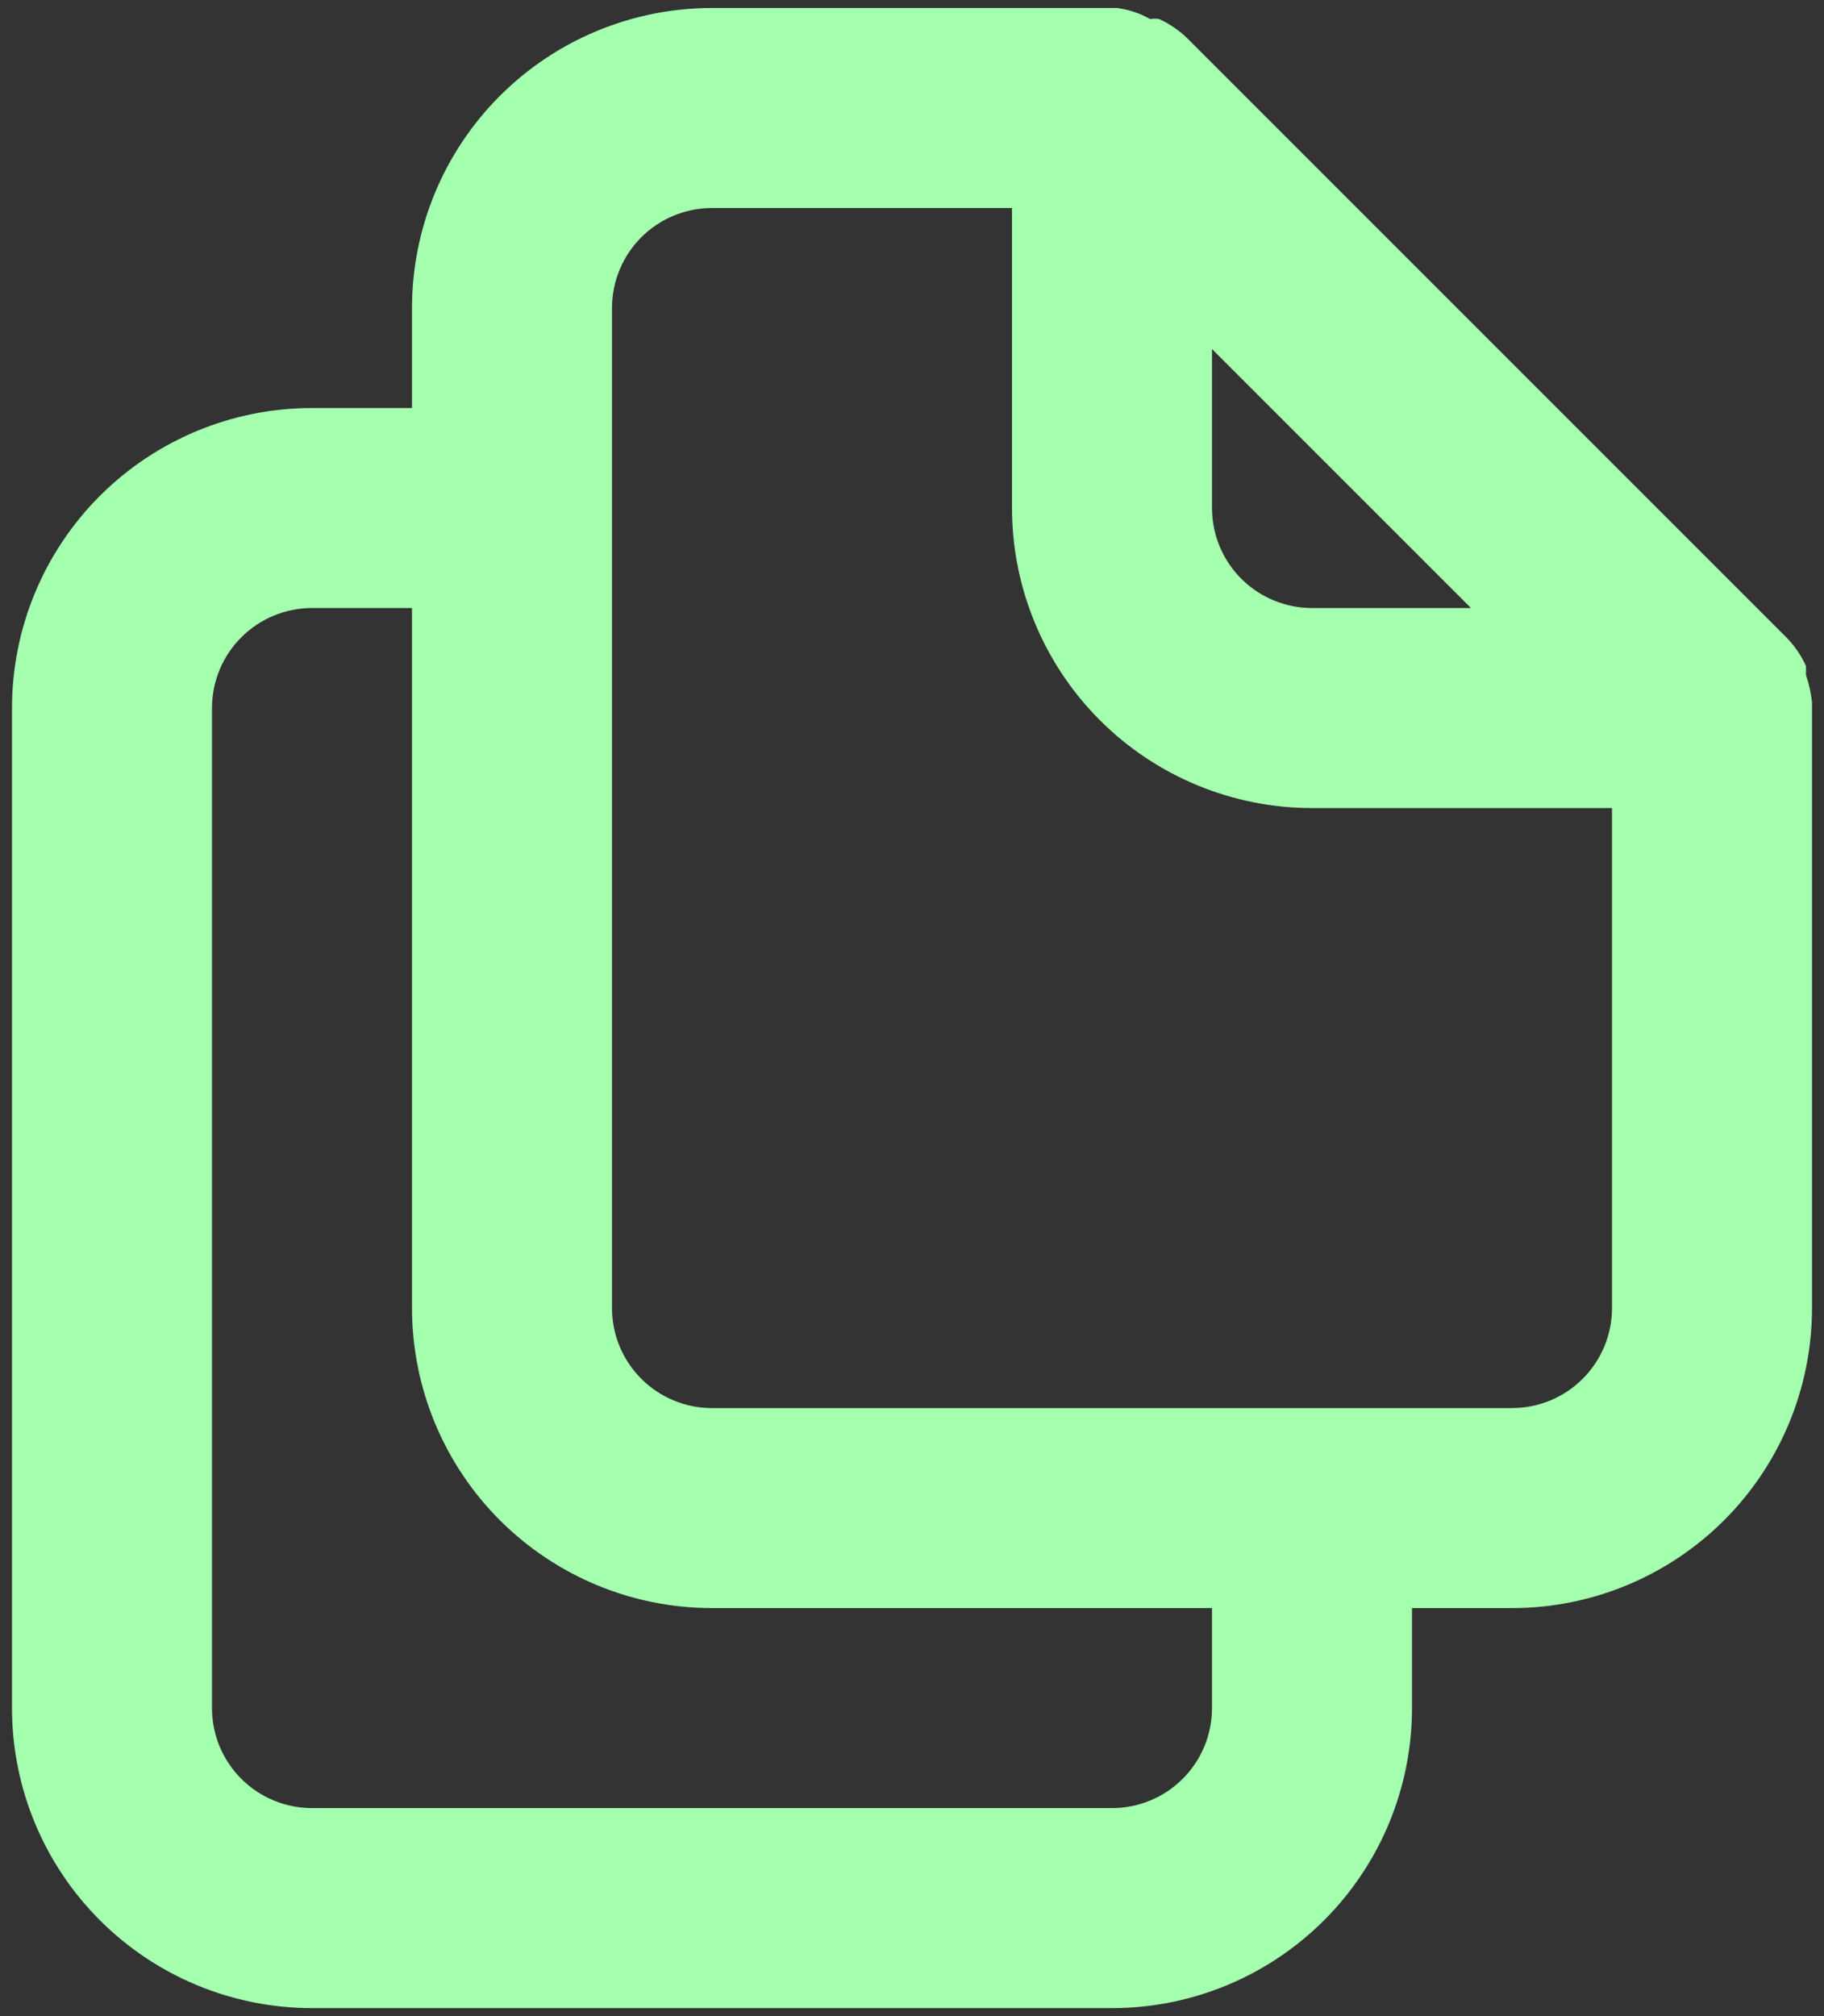 <svg width="76" height="84" viewBox="0 0 76 84" fill="none" xmlns="http://www.w3.org/2000/svg">
<rect x="0" y="0" width="76" height="84" fill="#333333" stroke="none"/>
<path d="M75.5 29.25C75.457 28.867 75.373 28.49 75.25 28.125V27.75C75.054 27.319 74.787 26.924 74.458 26.583L49.458 1.583C49.117 1.255 48.723 0.987 48.292 0.792C48.167 0.773 48.041 0.773 47.917 0.792C47.492 0.551 47.025 0.395 46.542 0.333H29.667C26.352 0.333 23.172 1.65 20.828 3.995C18.484 6.339 17.167 9.518 17.167 12.833V17H13C9.685 17 6.505 18.317 4.161 20.661C1.817 23.005 0.5 26.185 0.5 29.5V71.167C0.5 74.482 1.817 77.661 4.161 80.005C6.505 82.35 9.685 83.667 13 83.667H46.333C49.648 83.667 52.828 82.35 55.172 80.005C57.516 77.661 58.833 74.482 58.833 71.167V67H63C66.315 67 69.495 65.683 71.839 63.339C74.183 60.995 75.5 57.815 75.5 54.5V29.25ZM50.5 14.542L61.292 25.333H54.667C53.562 25.333 52.502 24.894 51.72 24.113C50.939 23.332 50.5 22.272 50.5 21.167V14.542ZM50.5 71.167C50.5 72.272 50.061 73.332 49.28 74.113C48.498 74.894 47.438 75.333 46.333 75.333H13C11.895 75.333 10.835 74.894 10.054 74.113C9.272 73.332 8.833 72.272 8.833 71.167V29.5C8.833 28.395 9.272 27.335 10.054 26.554C10.835 25.772 11.895 25.333 13 25.333H17.167V54.5C17.167 57.815 18.484 60.995 20.828 63.339C23.172 65.683 26.352 67 29.667 67H50.5V71.167ZM67.167 54.5C67.167 55.605 66.728 56.665 65.946 57.446C65.165 58.228 64.105 58.667 63 58.667H29.667C28.562 58.667 27.502 58.228 26.72 57.446C25.939 56.665 25.5 55.605 25.5 54.5V12.833C25.5 11.728 25.939 10.668 26.72 9.887C27.502 9.106 28.562 8.667 29.667 8.667H42.167V21.167C42.167 24.482 43.484 27.661 45.828 30.006C48.172 32.35 51.352 33.667 54.667 33.667H67.167V54.5Z" fill="#A4FFAF"/>
</svg>
